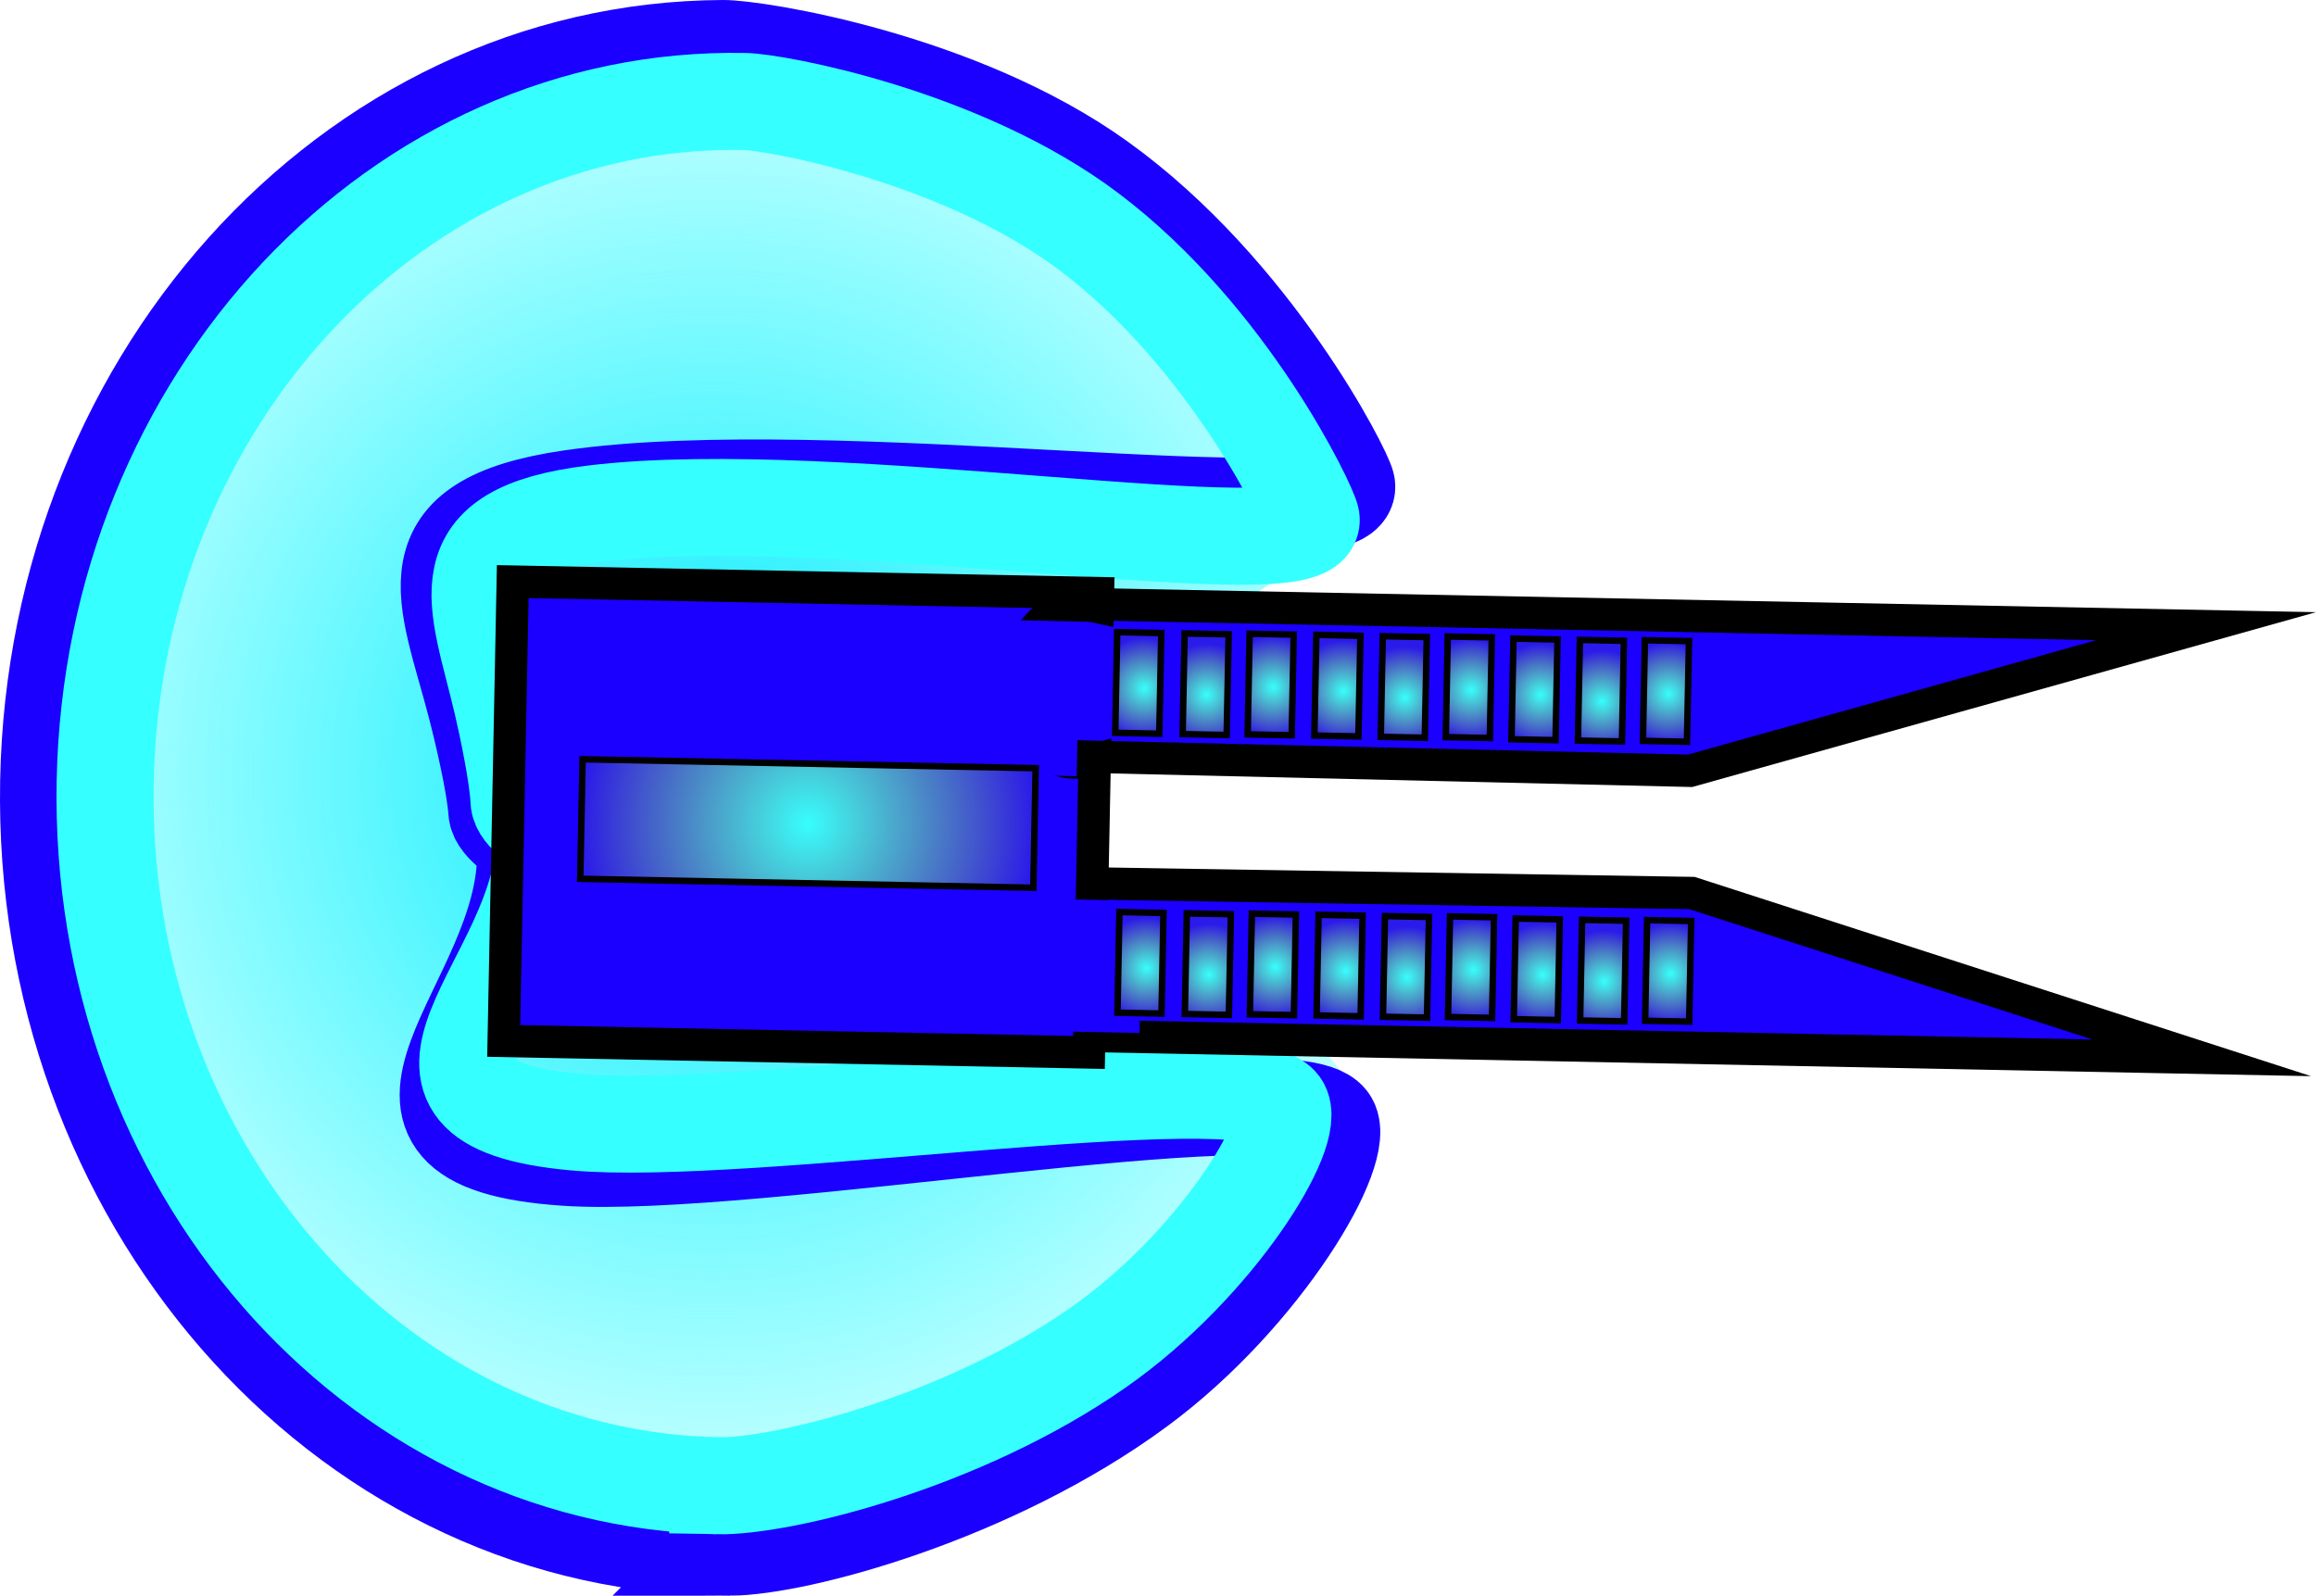 <svg version="1.1" xmlns="http://www.w3.org/2000/svg" xmlns:xlink="http://www.w3.org/1999/xlink" width="178.975" height="123.326" viewBox="0,0,178.975,123.326"><defs><radialGradient cx="209.506" cy="176.131" r="56.125" gradientUnits="userSpaceOnUse" id="color-1"><stop offset="0" stop-color="#00e7ff"/><stop offset="1" stop-color="#00ffff" stop-opacity="0.224"/></radialGradient><radialGradient cx="216.908" cy="179.943" r="17.598" gradientUnits="userSpaceOnUse" id="color-2"><stop offset="0" stop-color="#36feff"/><stop offset="1" stop-color="#abff36" stop-opacity="0.106"/></radialGradient><radialGradient cx="278.274" cy="170.494" r="3.924" gradientUnits="userSpaceOnUse" id="color-3"><stop offset="0" stop-color="#36feff"/><stop offset="1" stop-color="#abff36" stop-opacity="0.106"/></radialGradient><radialGradient cx="273.526" cy="169.999" r="3.924" gradientUnits="userSpaceOnUse" id="color-4"><stop offset="0" stop-color="#36feff"/><stop offset="1" stop-color="#abff36" stop-opacity="0.106"/></radialGradient><radialGradient cx="283.405" cy="169.904" r="3.924" gradientUnits="userSpaceOnUse" id="color-5"><stop offset="0" stop-color="#36feff"/><stop offset="1" stop-color="#abff36" stop-opacity="0.106"/></radialGradient><radialGradient cx="263.039" cy="170.205" r="3.924" gradientUnits="userSpaceOnUse" id="color-6"><stop offset="0" stop-color="#36feff"/><stop offset="1" stop-color="#abff36" stop-opacity="0.106"/></radialGradient><radialGradient cx="258.291" cy="169.71" r="3.924" gradientUnits="userSpaceOnUse" id="color-7"><stop offset="0" stop-color="#36feff"/><stop offset="1" stop-color="#abff36" stop-opacity="0.106"/></radialGradient><radialGradient cx="268.17" cy="169.616" r="3.924" gradientUnits="userSpaceOnUse" id="color-8"><stop offset="0" stop-color="#36feff"/><stop offset="1" stop-color="#abff36" stop-opacity="0.106"/></radialGradient><radialGradient cx="247.728" cy="169.993" r="3.924" gradientUnits="userSpaceOnUse" id="color-9"><stop offset="0" stop-color="#36feff"/><stop offset="1" stop-color="#abff36" stop-opacity="0.106"/></radialGradient><radialGradient cx="242.903" cy="169.498" r="3.924" gradientUnits="userSpaceOnUse" id="color-10"><stop offset="0" stop-color="#36feff"/><stop offset="1" stop-color="#abff36" stop-opacity="0.106"/></radialGradient><radialGradient cx="252.859" cy="169.404" r="3.924" gradientUnits="userSpaceOnUse" id="color-11"><stop offset="0" stop-color="#36feff"/><stop offset="1" stop-color="#abff36" stop-opacity="0.106"/></radialGradient><radialGradient cx="278.445" cy="192.126" r="3.924" gradientUnits="userSpaceOnUse" id="color-12"><stop offset="0" stop-color="#36feff"/><stop offset="1" stop-color="#abff36" stop-opacity="0.106"/></radialGradient><radialGradient cx="273.697" cy="191.631" r="3.924" gradientUnits="userSpaceOnUse" id="color-13"><stop offset="0" stop-color="#36feff"/><stop offset="1" stop-color="#abff36" stop-opacity="0.106"/></radialGradient><radialGradient cx="283.576" cy="191.537" r="3.924" gradientUnits="userSpaceOnUse" id="color-14"><stop offset="0" stop-color="#36feff"/><stop offset="1" stop-color="#abff36" stop-opacity="0.106"/></radialGradient><radialGradient cx="263.21" cy="191.838" r="3.924" gradientUnits="userSpaceOnUse" id="color-15"><stop offset="0" stop-color="#36feff"/><stop offset="1" stop-color="#abff36" stop-opacity="0.106"/></radialGradient><radialGradient cx="258.463" cy="191.342" r="3.924" gradientUnits="userSpaceOnUse" id="color-16"><stop offset="0" stop-color="#36feff"/><stop offset="1" stop-color="#abff36" stop-opacity="0.106"/></radialGradient><radialGradient cx="268.341" cy="191.248" r="3.924" gradientUnits="userSpaceOnUse" id="color-17"><stop offset="0" stop-color="#36feff"/><stop offset="1" stop-color="#abff36" stop-opacity="0.106"/></radialGradient><radialGradient cx="247.899" cy="191.626" r="3.924" gradientUnits="userSpaceOnUse" id="color-18"><stop offset="0" stop-color="#36feff"/><stop offset="1" stop-color="#abff36" stop-opacity="0.106"/></radialGradient><radialGradient cx="243.075" cy="191.13" r="3.924" gradientUnits="userSpaceOnUse" id="color-19"><stop offset="0" stop-color="#36feff"/><stop offset="1" stop-color="#abff36" stop-opacity="0.106"/></radialGradient><radialGradient cx="253.03" cy="191.036" r="3.924" gradientUnits="userSpaceOnUse" id="color-20"><stop offset="0" stop-color="#36feff"/><stop offset="1" stop-color="#abff36" stop-opacity="0.106"/></radialGradient></defs><g transform="translate(-154.471,-116.297)"><g stroke-miterlimit="10"><path d="" fill="#7b0000" stroke="#000000" stroke-width="2"/><path d="M259.264,209.932c-7.461,13.518 -15.82,13.315 -21.132,15.177c-6.149,2.156 -11.233,8.887 -24.509,8.952c-4.395,0.021 -9.687,-6.327 -16.213,-6.327c-25.673,0 -36.834,-47.289 -37.125,-52.078c-0.676,-11.119 13.741,-53.846 48.544,-53.846c21.74,0 40.457,8.084 49.863,26.529c7.34,14.394 -28.258,17.742 -28.258,34.853c0,0 37.194,11.59 28.831,26.74z" fill="url(#color-1)" stroke="none" stroke-width="0"/><g><path d="M210.864,235.872c-28.931,0.129 -52.5,-25.695 -52.643,-57.679c-0.143,-31.984 23.195,-58.017 52.127,-58.146c2.555,-0.011 18.239,2.45 29.065,10.224c11.922,8.56 18.957,22.551 19.122,23.536c0.739,4.409 -39.813,-1.923 -59.962,1.016c-12.739,1.858 -9.546,7.47 -7.325,16.015c0.517,1.988 1.487,6.123 1.614,8.137c0.079,1.257 2.226,1.988 2.232,3.266c0.053,11.98 -15.37,22.25 3.086,23.5c14.207,0.962 56.004,-6.671 58.967,-2.837c1.603,2.074 -5.028,13.486 -14.734,20.633c-11.269,8.299 -26.31,12.313 -31.55,12.336z" fill="none" stroke="#1b00ff" stroke-width="7.5"/><path d="M209.933,231.128c-26.724,-0.526 -47.916,-24.903 -47.334,-54.447c0.582,-29.544 22.718,-53.067 49.441,-52.541c2.36,0.046 16.791,2.669 26.617,10.091c10.82,8.172 17.005,21.251 17.136,22.165c0.584,4.088 -36.728,-2.664 -55.403,-0.4c-11.807,1.432 -8.983,6.687 -7.123,14.628c0.433,1.847 1.237,5.689 1.309,7.552c0.045,1.162 2.012,1.886 1.988,3.066c-0.218,11.066 -14.692,20.207 2.326,21.773c13.1,1.206 51.874,-4.912 54.525,-1.305c1.434,1.951 -4.945,12.343 -14.068,18.728c-10.593,7.413 -24.574,10.785 -29.414,10.69z" fill="none" stroke="#36ffff" stroke-width="7.5"/><path d="M230.757,162.838l94.195,1.855l-39.87,11.176l-54.557,-1.277z" fill="#1b00ff" stroke="#000000" stroke-width="2.5"/><path d="M230.656,184.444l54.565,0.872l39.399,12.738l-94.195,-1.855z" fill="#1b00ff" stroke="#000000" stroke-width="2.5"/><path d="M194.095,161.246l45.227,0.891l-0.021,1.07c-0.313,-0.07 -0.638,-0.11 -0.971,-0.116c-2.686,-0.053 -4.906,2.081 -4.959,4.767c-0.002,0.098 -0.001,0.195 0.003,0.292c-0.33,0.639 -0.522,1.362 -0.537,2.13c-0.053,2.686 2.081,4.906 4.767,4.959c0.508,0.01 1,-0.058 1.463,-0.194l-0.445,22.593l-45.227,-0.891z" fill="#1b00ff" stroke="#000000" stroke-width="2.5"/><path d="M231.116,164.19l6.775,0.148l-0.212,11.948l-6.775,-0.148z" fill="#1b00ff" stroke="none" stroke-width="0"/><path d="M234.466,185.757l8.267,0.163l-0.201,10.212l-8.267,-0.163z" fill="#1b00ff" stroke="none" stroke-width="0"/><path d="M199.492,174.978l35.014,0.69l-0.182,9.24l-35.014,-0.69z" fill="url(#color-2)" stroke="#000000" stroke-width="0.5"/><path d="M276.561,165.754l3.404,0.067l-0.153,7.781l-3.404,-0.067z" fill="url(#color-3)" stroke="#000000" stroke-width="0.5"/><path d="M271.429,165.654l3.404,0.067l-0.153,7.781l-3.404,-0.067z" fill="url(#color-4)" stroke="#000000" stroke-width="0.5"/><path d="M281.586,165.777l3.404,0.067l-0.153,7.781l-3.404,-0.067z" fill="url(#color-5)" stroke="#000000" stroke-width="0.5"/><path d="M261.326,165.466l3.404,0.067l-0.153,7.781l-3.404,-0.067z" fill="url(#color-6)" stroke="#000000" stroke-width="0.5"/><path d="M256.195,165.366l3.404,0.067l-0.153,7.781l-3.404,-0.067z" fill="url(#color-7)" stroke="#000000" stroke-width="0.5"/><path d="M266.351,165.488l3.404,0.067l-0.153,7.781l-3.404,-0.067z" fill="url(#color-8)" stroke="#000000" stroke-width="0.5"/><path d="M246.015,165.254l3.404,0.067l-0.153,7.781l-3.404,-0.067z" fill="url(#color-9)" stroke="#000000" stroke-width="0.5"/><path d="M240.807,165.154l3.404,0.067l-0.153,7.781l-3.404,-0.067z" fill="url(#color-10)" stroke="#000000" stroke-width="0.5"/><path d="M251.04,165.276l3.404,0.067l-0.153,7.781l-3.404,-0.067z" fill="url(#color-11)" stroke="#000000" stroke-width="0.5"/><path d="M276.732,187.387l3.404,0.067l-0.153,7.781l-3.404,-0.067z" fill="url(#color-12)" stroke="#000000" stroke-width="0.5"/><path d="M271.601,187.287l3.404,0.067l-0.153,7.781l-3.404,-0.067z" fill="url(#color-13)" stroke="#000000" stroke-width="0.5"/><path d="M281.757,187.409l3.404,0.067l-0.153,7.781l-3.404,-0.067z" fill="url(#color-14)" stroke="#000000" stroke-width="0.5"/><path d="M261.497,187.098l3.404,0.067l-0.153,7.781l-3.404,-0.067z" fill="url(#color-15)" stroke="#000000" stroke-width="0.5"/><path d="M256.366,186.998l3.404,0.067l-0.153,7.781l-3.404,-0.067z" fill="url(#color-16)" stroke="#000000" stroke-width="0.5"/><path d="M266.523,187.12l3.404,0.067l-0.153,7.781l-3.404,-0.067z" fill="url(#color-17)" stroke="#000000" stroke-width="0.5"/><path d="M246.186,186.886l3.404,0.067l-0.153,7.781l-3.404,-0.067z" fill="url(#color-18)" stroke="#000000" stroke-width="0.5"/><path d="M240.978,186.786l3.404,0.067l-0.153,7.781l-3.404,-0.067z" fill="url(#color-19)" stroke="#000000" stroke-width="0.5"/><path d="M251.211,186.908l3.404,0.067l-0.153,7.781l-3.404,-0.067z" fill="url(#color-20)" stroke="#000000" stroke-width="0.5"/></g></g></g></svg><!--rotationCenter:85.52857499999999:63.70323588152823-->